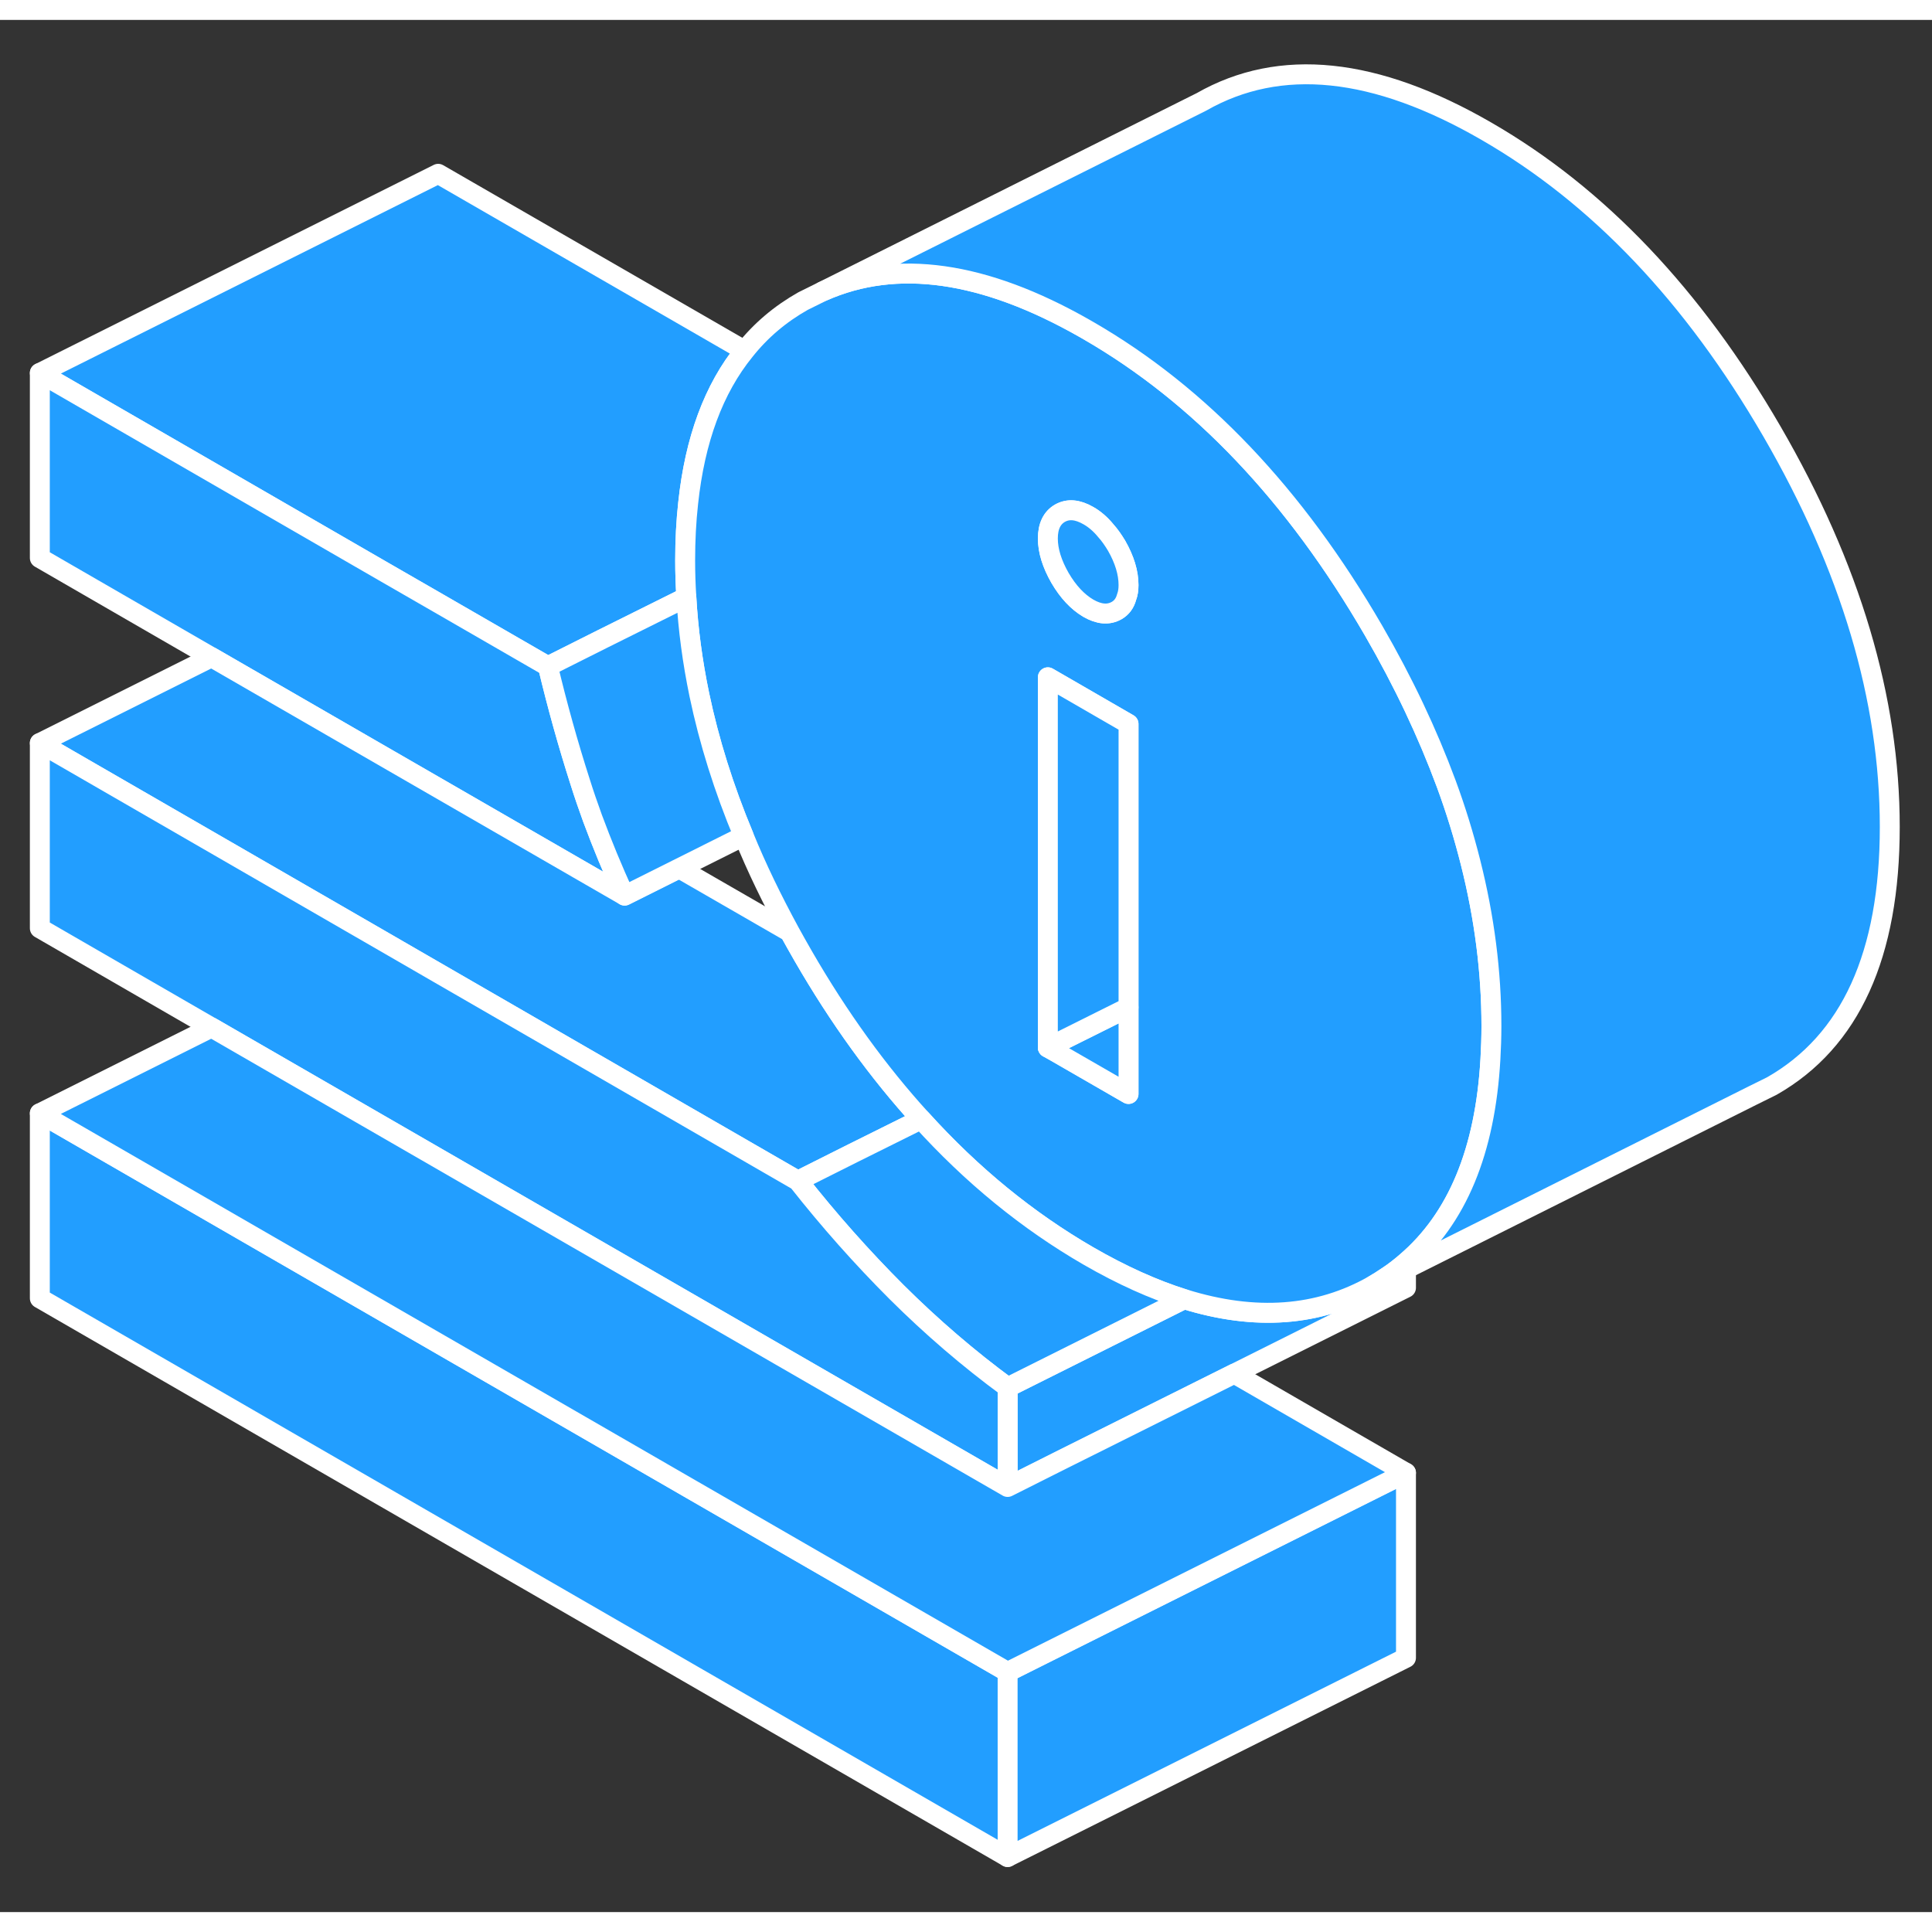 <svg width="48" height="48" viewBox="0 0 97 95" fill="#229EFF" xmlns="http://www.w3.org/2000/svg" stroke-width="1px" stroke-linecap="round" stroke-linejoin="round"><rect x="0" y="0" width="97" height="95" fill="#333333" stroke="none"/><path d="M50.59 82.945V92.236L2 64.185V54.895L50.59 82.945Z" stroke="white" stroke-linejoin="round"/><path d="M70.59 72.945V82.235L50.59 92.235V82.945L70.59 72.945Z" stroke="white" stroke-linejoin="round"/><path d="M34.55 24.266C34.45 25.166 34.4 26.126 34.4 27.136C34.4 27.756 34.42 28.366 34.46 28.986L30.26 31.076L27.51 32.456L22 29.276L19.24 27.686L2 17.726L22 7.726L37.39 16.606C35.83 18.526 34.89 21.076 34.55 24.266Z" stroke="white" stroke-linejoin="round"/><path d="M31.36 43.966L10.62 31.996L2 27.016V17.726L19.24 27.686L22 29.276L27.51 32.456C27.98 34.426 28.52 36.366 29.13 38.266C29.32 38.876 29.53 39.476 29.75 40.086C30.23 41.376 30.76 42.676 31.36 43.966Z" stroke="white" stroke-linejoin="round"/><path d="M70.59 62.716V63.656L61.97 67.966L53.34 72.276L50.59 73.656V68.656L57.33 65.286L59.45 64.226H59.46C63.03 65.336 66.2 65.096 68.96 63.526L69.71 63.146L70.59 62.716Z" stroke="white" stroke-linejoin="round"/><path d="M46.25 55.196L42.81 56.906L40.06 58.286L22 47.856L19.25 46.266L2 36.306L10.62 31.996L31.36 43.966L34.1 42.596L39.65 45.795C39.87 46.196 40.09 46.586 40.32 46.986C42.12 50.106 44.1 52.836 46.25 55.196Z" stroke="white" stroke-linejoin="round"/><path d="M73.83 42.295C73.5 40.985 73.1 39.675 72.61 38.346C71.67 35.806 70.46 33.245 68.96 30.655C65.01 23.846 60.24 18.826 54.64 15.595C54.58 15.556 54.51 15.525 54.45 15.486C49.39 12.605 45.01 11.986 41.31 13.626L40.32 14.116C39.17 14.765 38.19 15.595 37.39 16.605C35.83 18.526 34.89 21.076 34.55 24.265C34.45 25.166 34.4 26.125 34.4 27.136C34.4 27.756 34.42 28.366 34.46 28.985C34.55 30.605 34.77 32.236 35.11 33.876C35.6 36.215 36.34 38.586 37.34 40.975C37.99 42.575 38.77 44.175 39.65 45.795C39.87 46.195 40.09 46.586 40.32 46.986C42.12 50.105 44.1 52.835 46.25 55.195C48.8 58.015 51.6 60.295 54.64 62.055C56.32 63.025 57.92 63.745 59.45 64.225H59.46C63.03 65.335 66.2 65.096 68.96 63.526C69.19 63.395 69.41 63.255 69.63 63.105C69.97 62.886 70.29 62.636 70.59 62.376C73.16 60.185 74.57 56.785 74.83 52.166C74.86 51.636 74.88 51.086 74.88 50.516C74.88 47.806 74.53 45.065 73.83 42.295ZM56.66 53.925L53 51.815L52.61 51.596V33.005L56.66 35.346V53.925ZM56.56 28.985C56.48 29.285 56.31 29.515 56.06 29.655C55.65 29.886 55.18 29.846 54.64 29.535C54.1 29.215 53.63 28.715 53.22 28.015C52.82 27.316 52.61 26.655 52.61 26.035C52.61 25.416 52.82 24.995 53.22 24.765C53.63 24.535 54.1 24.576 54.64 24.886C54.96 25.066 55.26 25.326 55.52 25.645C55.72 25.866 55.89 26.116 56.06 26.395C56.46 27.096 56.66 27.756 56.66 28.375C56.66 28.605 56.63 28.805 56.56 28.985Z" stroke="white" stroke-linejoin="round"/><path d="M37.34 40.975L31.36 43.965C30.76 42.675 30.23 41.375 29.75 40.085C29.53 39.475 29.32 38.875 29.13 38.265C28.52 36.365 27.98 34.425 27.51 32.455L30.26 31.075L34.46 28.985C34.55 30.605 34.77 32.235 35.11 33.875C35.6 36.215 36.34 38.585 37.34 40.975Z" stroke="white" stroke-linejoin="round"/><path d="M59.45 64.225L57.33 65.285L50.59 68.655C48.63 67.215 46.78 65.625 45.02 63.875C43.27 62.125 41.62 60.265 40.06 58.285L42.81 56.905L46.25 55.195C48.8 58.015 51.6 60.295 54.64 62.055C56.32 63.025 57.92 63.745 59.45 64.225Z" stroke="white" stroke-linejoin="round"/><path d="M56.66 49.575V53.925L53 51.815L52.61 51.595L56.66 49.575Z" stroke="white" stroke-linejoin="round"/><path d="M56.66 35.345V49.575L52.61 51.595V33.005L56.66 35.345Z" stroke="white" stroke-linejoin="round"/><path d="M56.66 28.376C56.66 28.606 56.63 28.806 56.56 28.986C56.48 29.286 56.31 29.516 56.06 29.656C55.65 29.886 55.18 29.846 54.64 29.536C54.1 29.216 53.63 28.716 53.22 28.016C52.82 27.316 52.61 26.656 52.61 26.036C52.61 25.416 52.82 24.996 53.22 24.766C53.63 24.536 54.1 24.576 54.64 24.886C54.96 25.066 55.26 25.326 55.52 25.646C55.72 25.866 55.89 26.116 56.06 26.396C56.46 27.096 56.66 27.756 56.66 28.376Z" stroke="white" stroke-linejoin="round"/><path d="M50.59 68.656V73.656L10.62 50.586L2 45.606V36.306L19.25 46.266L22 47.856L40.06 58.286C41.62 60.266 43.27 62.126 45.02 63.876C46.78 65.626 48.63 67.216 50.59 68.656Z" stroke="white" stroke-linejoin="round"/><path d="M70.59 72.945L50.59 82.945L2 54.895L10.62 50.585L50.59 73.656L53.34 72.275L61.97 67.966L70.59 72.945Z" stroke="white" stroke-linejoin="round"/><path d="M94.88 40.516C94.88 46.935 92.91 51.276 88.96 53.526L87.97 54.016L70.59 62.715L69.71 63.145L68.96 63.526C69.19 63.395 69.41 63.255 69.63 63.105C69.97 62.886 70.29 62.636 70.59 62.376C73.16 60.185 74.57 56.786 74.83 52.166C74.86 51.636 74.88 51.086 74.88 50.516C74.88 47.806 74.53 45.065 73.83 42.295C73.5 40.985 73.1 39.675 72.61 38.346C71.67 35.806 70.46 33.245 68.96 30.655C65.01 23.846 60.24 18.826 54.64 15.595C54.58 15.556 54.51 15.525 54.45 15.486C49.39 12.605 45.01 11.986 41.31 13.626L60.32 4.116C64.26 1.866 69.04 2.355 74.64 5.595C80.24 8.825 85.01 13.845 88.96 20.655C92.91 27.465 94.88 34.086 94.88 40.516Z" stroke="white" stroke-linejoin="round"/></svg>